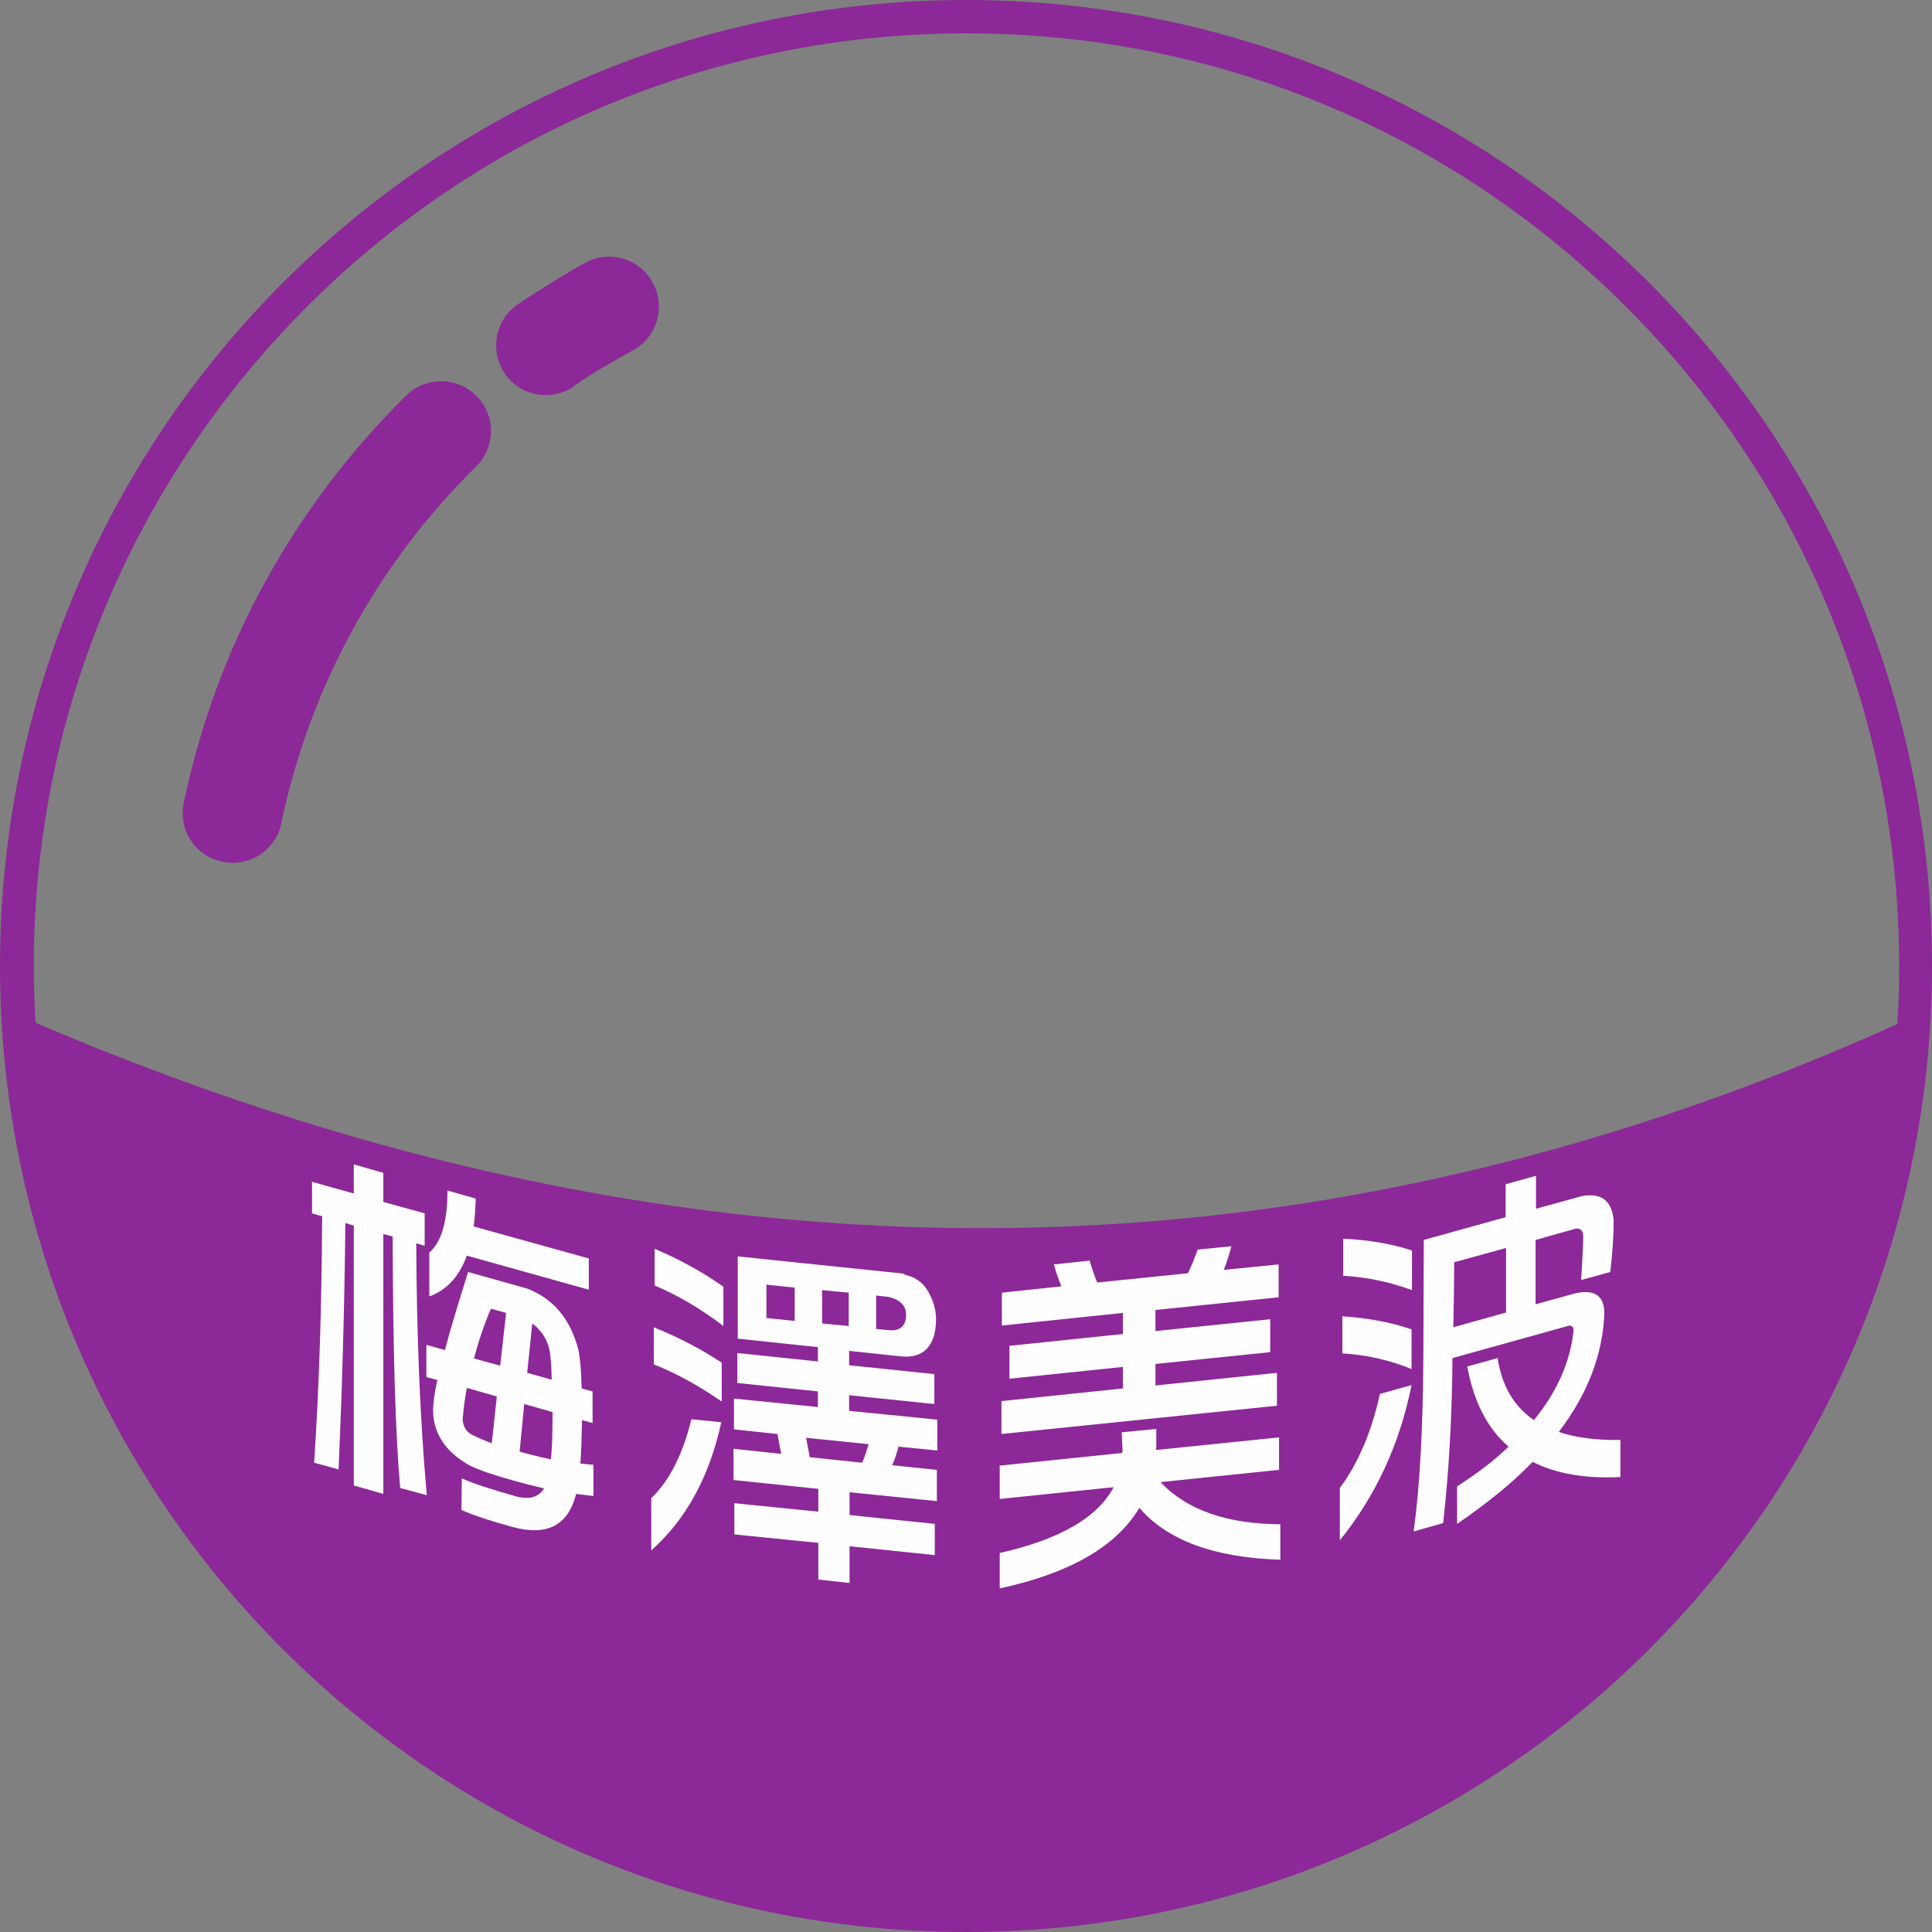 <?xml version="1.0" encoding="UTF-8"?>
<!DOCTYPE svg PUBLIC "-//W3C//DTD SVG 1.1//EN" "http://www.w3.org/Graphics/SVG/1.1/DTD/svg11.dtd">
<!-- Creator: CorelDRAW 2021.5 -->
<svg xmlns="http://www.w3.org/2000/svg" xml:space="preserve" width="100%" height="100%" version="1.1" style="shape-rendering:geometricPrecision; text-rendering:geometricPrecision; image-rendering:optimizeQuality; fill-rule:evenodd; clip-rule:evenodd"
viewBox="0 0 3986.84 3986.84"
 xmlns:xlink="http://www.w3.org/1999/xlink"
 xmlns:xodm="http://www.corel.com/coreldraw/odm/2003">
 <rect x="0" y="0" width="3986.84" height="3986.84" fill="#808080" stroke="none"/>
 <defs>
  <style type="text/css">
   <![CDATA[
    .fil0 {fill:none;fill-rule:nonzero}
    .fil1 {fill:#8C2898;fill-rule:nonzero}
    .fil2 {fill:#FEFEFE;fill-rule:nonzero}
   ]]>
  </style>
   <clipPath id="id0" style="clip-rule:nonzero">
    <path d="M72.71 2110.34c1281.13,548.21 2561.28,581.62 3842.41,2.95 2.95,-40.28 3.93,-79.58 3.93,-119.86 0,-531.52 -215.16,-1012.92 -563.93,-1360.71 -348.78,-348.78 -829.2,-563.93 -1360.71,-563.93 -531.52,0 -1012.92,215.16 -1360.71,563.93 -348.78,348.78 -563.93,829.2 -563.93,1360.71 0,39.3 0.99,78.6 3.93,117.89l-0.99 -0.98z"/>
   </clipPath>
    <clipPath id="id1">
     <path d="M504.9 2275.56c963.01,324.15 1925.59,351.15 2888.57,39.68l0 -1643.14c-12.6,-13.32 -25.38,-26.45 -38.35,-39.39 -348.78,-348.78 -829.2,-563.93 -1360.71,-563.93 -531.52,0 -1012.92,215.16 -1360.71,563.93 -45.25,45.25 -88.23,92.73 -128.79,142.23l0 1500.62z"/>
    </clipPath>
    <clipPath id="id2">
     <path d="M72.71 2110.34c1281.13,548.21 2561.28,581.62 3842.41,2.95 2.95,-40.28 3.93,-79.58 3.93,-119.86 0,-531.52 -215.16,-1012.92 -563.93,-1360.71 -348.78,-348.78 -829.2,-563.93 -1360.71,-563.93 -531.52,0 -1012.92,215.16 -1360.71,563.93 -348.78,348.78 -563.93,829.2 -563.93,1360.71 0,39.3 0.99,78.6 3.93,117.89l-0.99 -0.98z"/>
    </clipPath>
 </defs>
 <g id="Layer_x0020_1">
  <g>
  </g>
  <g style="clip-path:url(#id0)">
   <g id="_2718327578624">
   </g>
   <g style="clip-path:url(#id1)">
   </g>
   <g style="clip-path:url(#id2)">
   </g>
  </g>
  <path class="fil0" d="M72.71 2110.34c1281.13,548.21 2561.28,581.62 3842.41,2.95 2.95,-40.28 3.93,-79.58 3.93,-119.86 0,-531.52 -215.16,-1012.92 -563.93,-1360.71 -348.78,-348.78 -829.2,-563.93 -1360.71,-563.93 -531.52,0 -1012.92,215.16 -1360.71,563.93 -348.78,348.78 -563.93,829.2 -563.93,1360.71 0,39.3 0.99,78.6 3.93,117.89l-0.99 -0.98z"/>
  <path class="fil1" d="M1183.87 797.77c-47.15,31.44 -111.01,19.65 -142.46,-27.51 -31.44,-47.15 -19.65,-111.01 27.51,-142.46 21.62,-14.74 45.19,-29.47 68.77,-44.21 28.5,-17.68 52.07,-31.44 69.76,-41.26 50.1,-27.51 112.99,-8.84 139.51,41.26 27.51,50.1 8.84,112.99 -41.26,139.51 -26.52,14.74 -47.15,26.52 -61.9,35.37 -19.65,11.79 -40.28,24.56 -59.93,38.31l0 0.99zm809.55 -797.77c550.17,0 1049.27,223.02 1409.84,583.58 360.56,360.56 583.58,859.65 583.58,1409.84 0,550.17 -223.02,1049.27 -583.58,1409.84 -360.56,360.56 -859.65,583.58 -1409.84,583.58 -550.17,0 -1049.27,-223.02 -1409.84,-583.58 -360.56,-360.56 -583.58,-859.65 -583.58,-1409.84 0,-550.17 223.02,-1049.27 583.58,-1409.84 360.56,-360.56 859.65,-583.58 1409.84,-583.58zm-1920.71 2110.34c1281.13,548.21 2561.28,581.62 3842.41,2.95 2.95,-40.28 3.93,-79.58 3.93,-119.86 0,-531.52 -215.16,-1012.92 -563.93,-1360.71 -348.78,-348.78 -829.2,-563.93 -1360.71,-563.93 -531.52,0 -1012.92,215.16 -1360.71,563.93 -348.78,348.78 -563.93,829.2 -563.93,1360.71 0,39.3 0.99,78.6 3.93,117.89l-0.99 -0.98zm507.93 -411.65c-11.79,56.01 -65.82,91.37 -121.83,79.58 -56.01,-11.79 -91.37,-65.82 -79.58,-121.83 33.4,-159.15 89.4,-312.42 167.02,-453.9 77.61,-141.47 175.86,-272.14 291.79,-386.11 40.28,-40.28 106.11,-39.3 145.4,0.99 40.28,40.28 39.3,105.12 -0.99,145.4 -102.17,100.21 -187.65,214.17 -255.44,337.96 -67.79,123.79 -116.91,257.4 -146.39,396.91l0.01 1z"/>
  <path class="fil2" d="M643.01 2438.51l87.07 24.38 0 -60.08 60.95 17.41 0 60.08 85.33 23.51 0 67.04 -17.41 -5.22c0.87,190.68 7.83,363.94 21.77,519.79l-54.85 -14.8c-9.58,-103.61 -14.8,-276.88 -15.67,-518.93l-19.16 -5.22 0 536.34 -60.95 -17.41 0 -536.34 -17.41 -5.22c-1.74,176.75 -6.97,346.53 -13.93,508.47l-50.5 -13.93c10.45,-157.59 15.67,-327.38 16.55,-508.47l-20.9 -6.09 0 -67.04 -0.88 1.73zm320.41 152.38c-15.67,43.54 -41.79,71.39 -77.49,84.45l0 -90.55c25.25,-21.77 37.44,-64.43 37.44,-127.99l58.34 16.55c-0.87,20.9 -1.74,40.05 -4.36,57.46l237.7 66.17 0 64.43 -252.5 -70.53 0.88 0.01zm-82.72 184.58l37.44 10.45c11.32,-43.54 27.86,-97.52 47.89,-161.08l121.02 33.96c54.85,20.9 89.68,62.69 106.22,125.38 3.48,14.8 6.09,41.79 6.97,80.97l22.64 6.09 0 65.3 -21.77 -6.09c-0.87,38.31 -1.74,67.92 -3.48,89.68 9.58,0.87 18.28,1.74 26.99,2.61l0 64.43c-12.19,-1.74 -24.38,-2.61 -35.7,-4.36 -16.55,65.3 -60.08,87.94 -132.34,67.92 -44.4,-12.19 -79.23,-23.51 -104.49,-34.83l0.87 -65.3c20.02,9.58 57.46,21.77 112.32,37.44 26.99,6.97 46.15,1.74 57.46,-16.55 -21.77,-5.22 -43.54,-10.45 -67.04,-17.41 -50.5,-13.93 -82.72,-26.12 -97.52,-36.57 -43.54,-27.86 -64.43,-64.43 -64.43,-107.96 0,-13.06 2.61,-33.96 8.71,-61.82l-22.64 -6.09 0 -65.3 0.88 -0.87zm82.72 88.81c-4.36,21.77 -6.97,43.54 -8.71,64.43 0.87,17.41 9.58,28.74 25.25,34.83 8.71,4.36 20.9,9.58 34.83,14.8l10.45 -96.64 -60.95 -17.41 -0.86 0zm108.84 131.48c0.87,0 0.87,0 0.87,0 21.77,6.09 42.66,11.32 63.56,15.67 2.61,-20.9 3.48,-52.24 3.48,-94.91 0,-0.87 0,-1.74 0,-2.61l-58.34 -16.55 -9.58 98.39 0.01 0.01zm66.17 -148.02c0,-22.64 -1.74,-41.79 -3.48,-56.59 -4.36,-25.25 -16.55,-45.27 -36.57,-60.08l-10.45 101.87 49.63 13.93 0.87 0.87zm-94.04 -138.43l-31.35 -8.71c-14.8,34.83 -26.12,68.78 -34.83,102.74l53.98 14.8 12.19 -108.83zm306.48 -132.34c51.37,21.77 99.25,47.89 141.92,78.36l0 80.97c-47.01,-35.7 -94.03,-63.56 -141.92,-83.58l0 -74.88 0 -0.87zm-1.73 161.95c51.37,20.9 98.39,45.27 140.18,73.14l0 80.11c-47.01,-32.21 -93.16,-58.34 -140.18,-76.62l0 -76.62 0 -0.01zm77.48 189.8l61.82 6.09c-24.38,112.32 -72.26,200.26 -144.53,264.69l0 -107.96c37.44,-35.7 65.3,-90.55 82.72,-162.81zm438.82 -298.63c21.77,4.36 38.31,15.67 48.76,33.08 11.32,19.16 17.41,39.18 17.41,58.34 0,27.86 -6.09,47.89 -19.16,61.82 -11.32,12.19 -29.6,18.28 -53.11,15.67l-107.1 -11.32 0 29.6 175.88 18.28 0 61.82 -175.88 -18.28 0 32.21 181.97 18.28 0 63.56 -80.11 -7.83c-3.48,13.93 -7.83,26.99 -13.06,38.31l92.3 9.58 0 64.43 -180.24 -18.28 0 47.01 175.88 18.28 0 64.43 -175.88 -18.28 0 75.75 -64.43 -6.97 0 -75.75 -173.27 -17.41 0 -64.43 173.27 17.41 0 -47.01 -175 -18.28 0 -64.43 98.39 10.45c-2.61,-13.93 -5.22,-26.99 -7.83,-40.92l-89.68 -9.58 0 -63.56 173.27 17.41 0 -32.21 -166.3 -17.41 0 -61.82 166.3 17.41 0 -29.6 -165.42 -17.41 0 -169.78 343.92 35.7 -0.87 1.74zm-194.16 377l107.96 11.32c5.22,-13.06 9.58,-25.25 13.06,-38.31l-128.86 -13.06c2.61,13.93 5.22,26.99 7.83,40.92l0.01 -0.88zm-89.68 -287.32l58.34 6.09 0 -68.78 -58.34 -6.09 0 68.78zm114.93 -57.46l0 68.78 54.85 5.22 0 -68.78 -54.85 -5.22zm111.45 11.31l0 68.78 26.99 2.61c23.51,1.74 34.83,-9.58 34.83,-32.21 0,-18.28 -12.19,-30.47 -35.7,-36.57l-25.25 -2.61 -0.87 0zm367.42 -64.43l73.14 -7.83c4.36,14.8 9.58,30.47 15.67,45.27l187.19 -19.16c7.83,-16.55 14.8,-33.08 20.02,-48.76l69.65 -6.97c-4.36,17.41 -9.58,33.08 -15.67,48.76l113.19 -11.32 0 67.92 -254.24 26.12 0 43.54 236.83 -24.38 0 67.92 -236.83 24.38 0 44.4 250.75 -26.12 0 67.92 -568.55 58.34 0 -67.92 250.75 -26.12 0 -44.4 -234.22 24.38 0 -67.92 234.22 -24.38 0 -43.54 -249.89 26.12 0 -67.92 122.76 -13.06c-6.09,-14.8 -11.32,-30.47 -15.67,-46.15l0.89 0.88zm-113.2 415.31l253.36 -26.12c0.87,-1.74 0.87,-4.36 0.87,-6.09l-1.74 -36.57 71.39 -6.97 0 37.44c0,1.74 0,3.48 -0.87,6.09l254.24 -26.12 0 67.04 -244.66 25.25c53.98,57.46 136.7,86.2 247.27,87.07l0 73.14c-136.7,-4.36 -233.34,-40.05 -290.81,-107.1 -47.89,80.11 -143.67,134.95 -288.2,166.3l0 -73.14c123.63,-27.86 201.99,-73.14 235.08,-135.82l-235.08 24.38 0 -67.04 -0.86 -1.73zm709.61 -468.42c52.24,2.61 99.25,10.45 141.92,24.38l0 81.84c-47.01,-17.41 -94.91,-26.99 -141.92,-29.6l0 -75.75 0 -0.87zm-1.74 160.21c52.24,3.48 100.13,12.19 142.79,26.99l0 81.84c-47.01,-19.16 -94.91,-29.6 -142.79,-32.21l0 -76.62zm77.49 160.2l65.3 -18.28c-24.38,121.9 -74.01,228.98 -148.01,320.41l0 -107.96c37.44,-50.5 65.3,-114.93 82.72,-194.16l-0.01 -0.01zm153.23 -271.65c0,45.27 -0.87,89.68 -1.74,134.09l108.83 -30.47 0 -133.21 -107.1 29.6 0.01 -0.01zm169.78 86.2l81.84 -22.64c39.18,-7.83 58.34,6.09 58.34,42.66 -3.48,84.45 -34.83,166.3 -94.03,243.79 35.7,12.19 78.36,17.41 127.12,16.55l0 76.62c-73.14,3.48 -133.21,-6.97 -181.1,-31.35 -42.66,44.4 -94.91,86.2 -155.86,127.99l0 -77.49c40.92,-26.12 76.62,-53.11 106.22,-81.84 -44.4,-38.31 -72.26,-94.03 -85.33,-165.42l62.69 -17.41c8.71,56.59 33.08,99.25 74.88,127.99 47.89,-58.34 74.88,-120.15 81.84,-184.58 0,-6.97 -2.61,-10.45 -8.71,-10.45l-241.17 67.04c-0.87,117.54 -6.97,230.73 -19.16,340.44l-60.95 17.41c13.06,-94.91 19.16,-215.06 20.02,-360.46 0,-73.14 0.87,-153.24 0.87,-241.17l168.91 -47.01 0 -67.92 62.69 -17.41 0 67.92 94.91 -26.12c39.18,-6.97 60.95,8.71 65.3,48.76 0,35.7 -2.61,71.39 -6.97,107.96l-60.08 16.55c1.74,-29.6 3.48,-59.2 4.36,-88.81 0,-12.19 -5.22,-18.28 -14.8,-17.41l-83.58 23.51 0 133.21 1.74 -0.88z"/>
 </g>
</svg>
